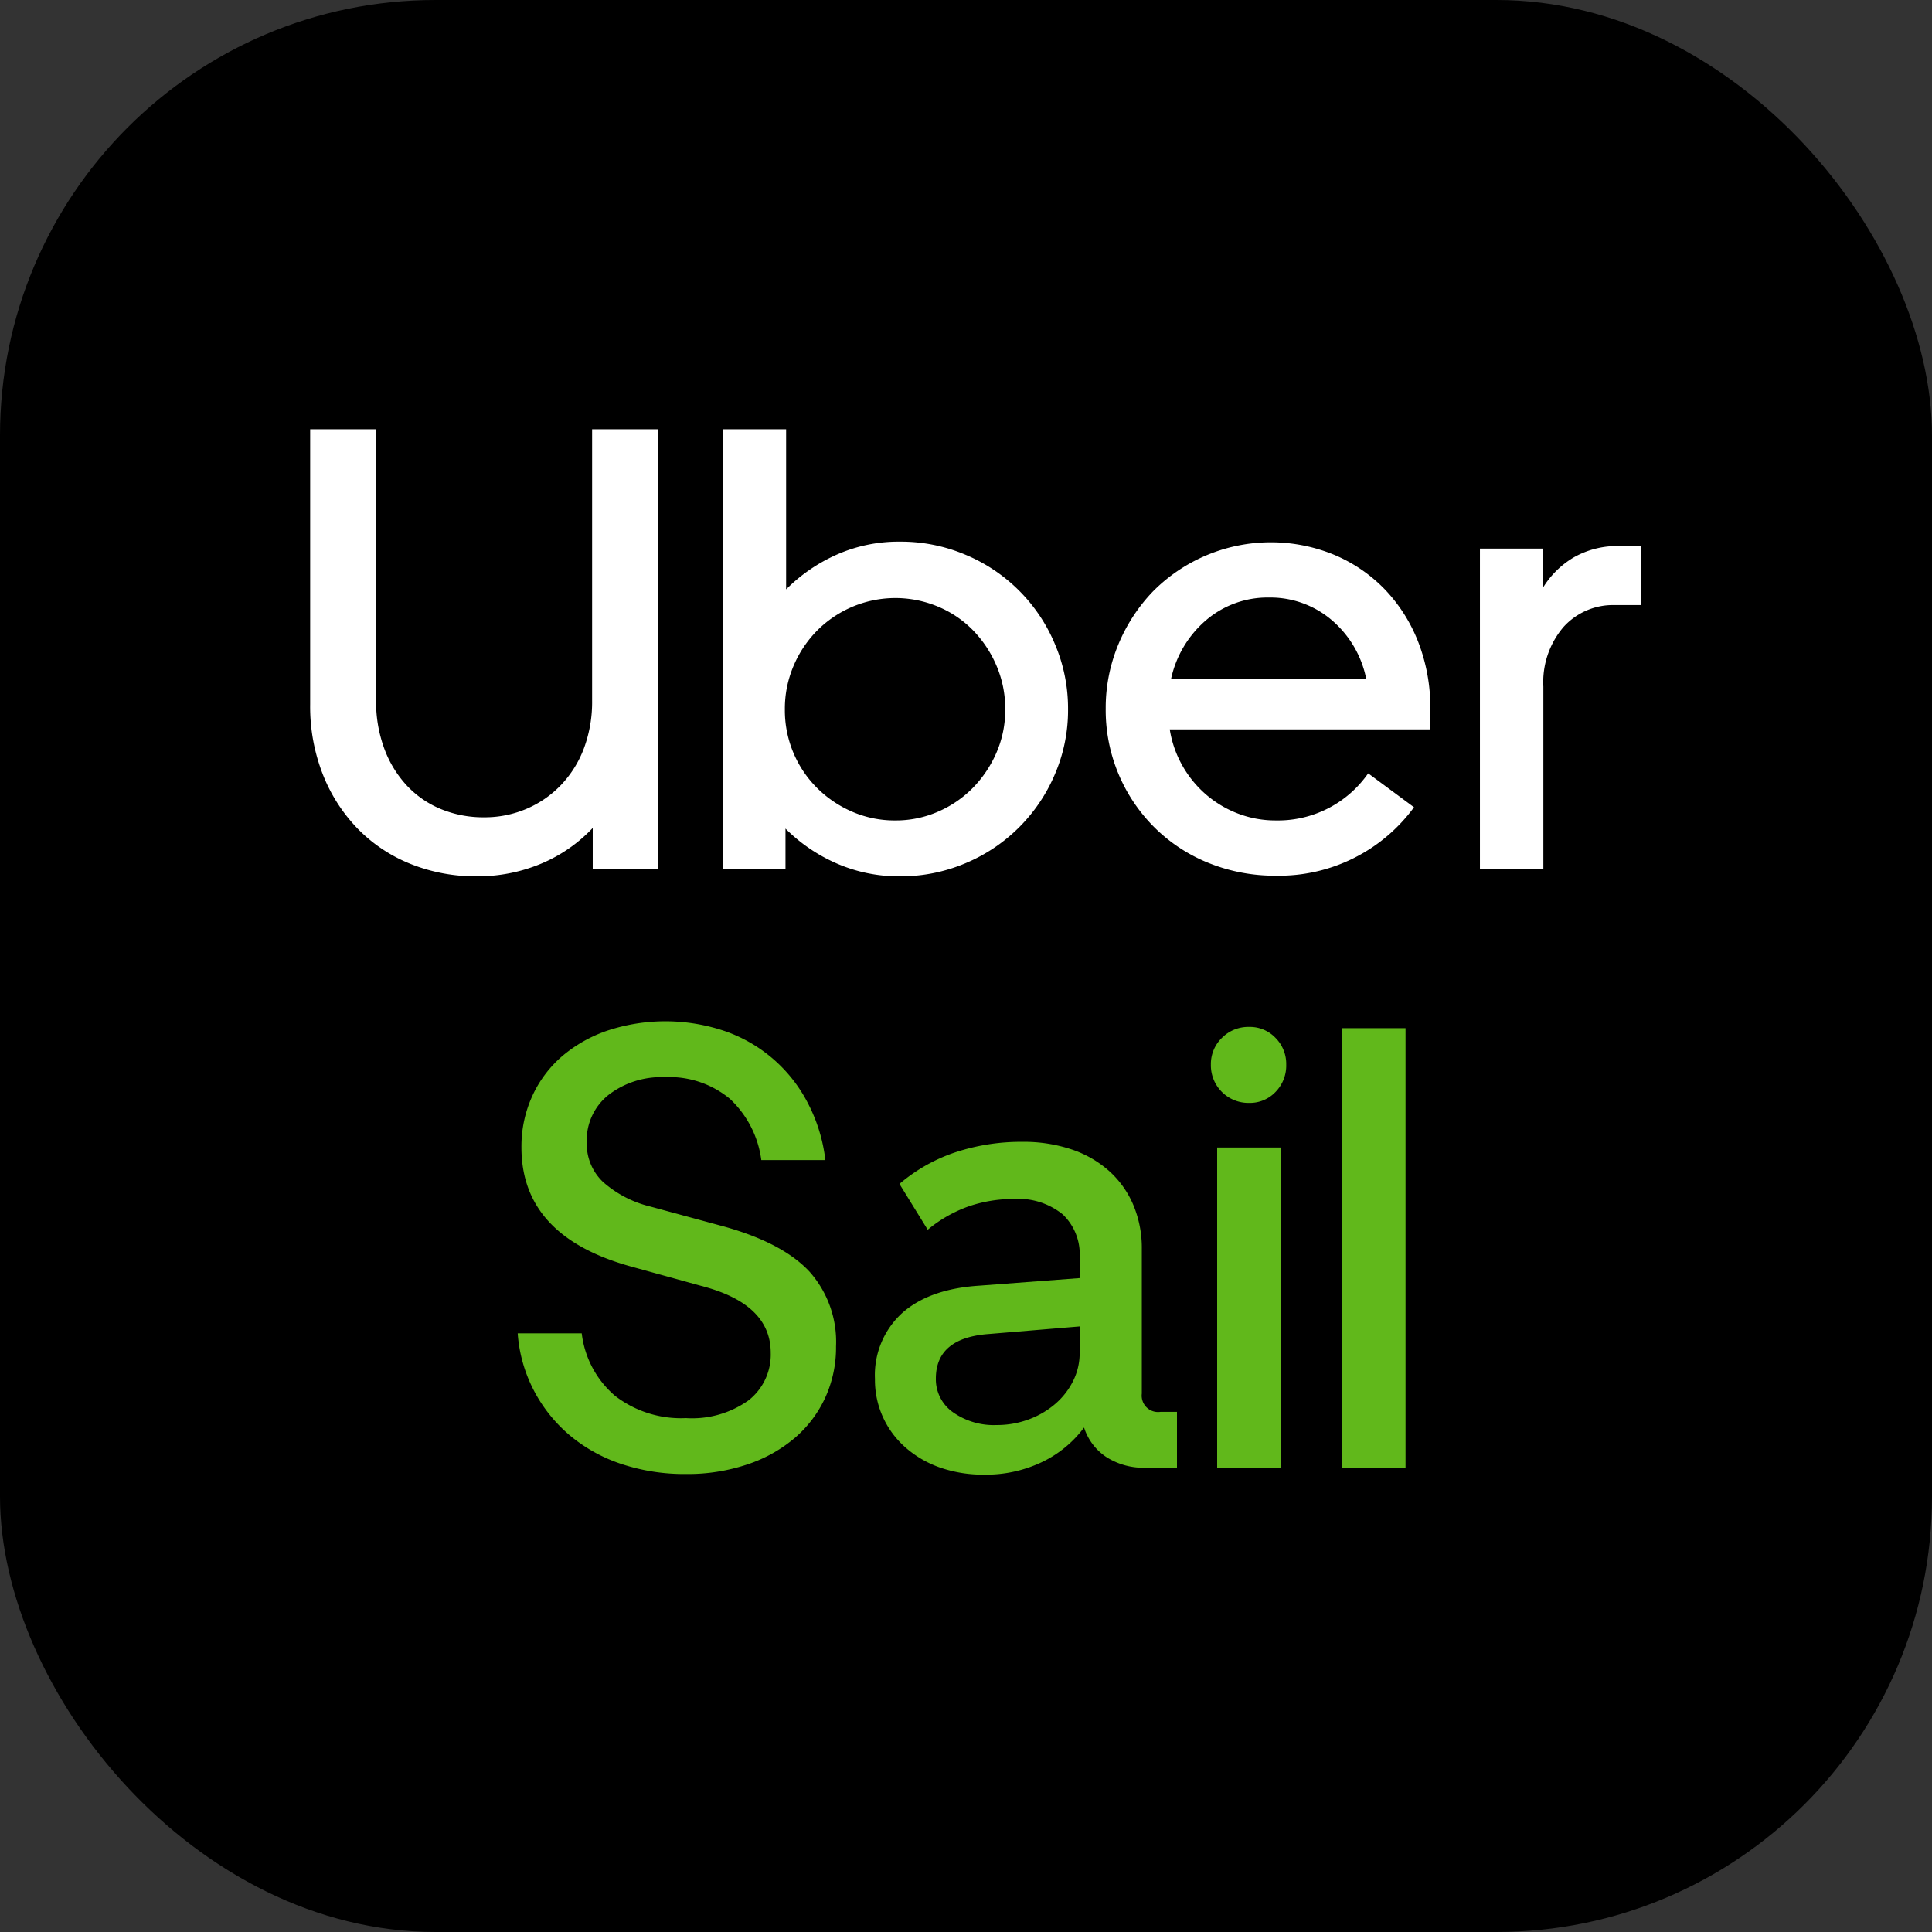 <svg xmlns="http://www.w3.org/2000/svg" width="200" height="200" viewBox="0 0 200 200"><rect x="0" y="0" width="200" height="200" fill="#333333" stroke="none"/><defs><style>.a{fill:#fff;}.b{fill:#61b81b;}</style></defs><title>UberSail_Box</title><rect width="200" height="200" rx="45.085"/><path class="a" d="M39.779,77.489a11.382,11.382,0,0,0,2.34,3.835,10.06,10.06,0,0,0,3.542,2.438,11.556,11.556,0,0,0,4.453.845,11.021,11.021,0,0,0,4.388-.877,10.785,10.785,0,0,0,3.575-2.47,11.198,11.198,0,0,0,2.373-3.802,13.744,13.744,0,0,0,.845-4.94V44.437h6.824v45.5H61.359V85.711a15.662,15.662,0,0,1-5.363,3.705,17.003,17.003,0,0,1-6.662,1.3,18.037,18.037,0,0,1-6.793-1.267,15.894,15.894,0,0,1-5.46-3.608,16.989,16.989,0,0,1-3.64-5.622,19.268,19.268,0,0,1-1.333-7.312V44.437h6.825v28.08A14.004,14.004,0,0,0,39.779,77.489Z" transform="translate(0 0)"/><path class="a" d="M74.814,44.437h6.565V61.012a17.382,17.382,0,0,1,5.265-3.608,15.8,15.8,0,0,1,6.5-1.333,17.141,17.141,0,0,1,6.825,1.365,17.192,17.192,0,0,1,9.231,9.23,16.974,16.974,0,0,1,1.363,6.76,16.739,16.739,0,0,1-1.363,6.727,17.276,17.276,0,0,1-9.231,9.198,17.14,17.14,0,0,1-6.825,1.365,16.023,16.023,0,0,1-6.533-1.333,17.225,17.225,0,0,1-5.297-3.607v4.16h-6.5Zm6.435,28.99a11.353,11.353,0,0,0,3.315,8.125,11.755,11.755,0,0,0,3.64,2.47,11.051,11.051,0,0,0,4.485.91,10.896,10.896,0,0,0,4.42-.91,11.381,11.381,0,0,0,3.607-2.47,12.064,12.064,0,0,0,2.438-3.64,11.081,11.081,0,0,0,.908-4.485,11.317,11.317,0,0,0-.908-4.518,11.972,11.972,0,0,0-2.438-3.672,10.948,10.948,0,0,0-3.607-2.438,11.427,11.427,0,0,0-12.48,2.438,11.668,11.668,0,0,0-2.47,3.672A11.294,11.294,0,0,0,81.249,73.427Z" transform="translate(0 0)"/><path class="a" d="M114.463,73.361a17.051,17.051,0,0,1,1.3-6.629,17.663,17.663,0,0,1,3.575-5.492A17.198,17.198,0,0,1,138.123,57.437a15.749,15.749,0,0,1,5.265,3.607,16.528,16.528,0,0,1,3.445,5.46,18.658,18.658,0,0,1,1.234,6.857v2.145H121.093a11.104,11.104,0,0,0,1.3,3.738,11.273,11.273,0,0,0,2.438,2.99,11.136,11.136,0,0,0,3.315,1.982,10.802,10.802,0,0,0,3.933.715,11.374,11.374,0,0,0,9.555-4.875l4.745,3.51a17.316,17.316,0,0,1-14.3,7.085,18.309,18.309,0,0,1-6.923-1.3,16.841,16.841,0,0,1-5.59-3.64,17.117,17.117,0,0,1-5.103-12.35Zm16.899-11.504a9.78,9.78,0,0,0-6.467,2.308,11.072,11.072,0,0,0-3.673,6.142h20.215a10.753,10.753,0,0,0-3.607-6.142A9.783,9.783,0,0,0,131.362,61.857Z" transform="translate(0 0)"/><path class="a" d="M167.177,62.637a6.896,6.896,0,0,0-5.329,2.275,8.795,8.795,0,0,0-2.08,6.174v18.85h-6.566V56.787h6.5v4.095a9.247,9.247,0,0,1,3.218-3.185,9.107,9.107,0,0,1,4.712-1.17h2.275v6.11Z" transform="translate(0 0)"/><path class="b" d="M60.221,138.026a10.039,10.039,0,0,0,3.445,6.468,11.163,11.163,0,0,0,7.344,2.308,10.061,10.061,0,0,0,6.5-1.853,6.013,6.013,0,0,0,2.275-4.907q0-4.94-6.825-6.825l-7.54-2.08q-11.441-3.12-11.44-12.351a12.52,12.52,0,0,1,1.138-5.362,12.019,12.019,0,0,1,3.12-4.127,14.442,14.442,0,0,1,4.712-2.633,19.139,19.139,0,0,1,12.155.098,15.292,15.292,0,0,1,8.547,7.475,16.91,16.91,0,0,1,1.788,5.851h-6.63a10.571,10.571,0,0,0-3.25-6.338,9.83,9.83,0,0,0-6.76-2.242,8.976,8.976,0,0,0-5.784,1.819,5.989,5.989,0,0,0-2.275,4.94,5.435,5.435,0,0,0,1.69,4.095,11.458,11.458,0,0,0,4.875,2.535l7.67,2.08q6.045,1.69,8.807,4.647a10.925,10.925,0,0,1,2.763,7.768,12.459,12.459,0,0,1-1.105,5.265,12.246,12.246,0,0,1-3.12,4.16,14.79,14.79,0,0,1-4.907,2.763,19.383,19.383,0,0,1-6.403,1.008,20.676,20.676,0,0,1-6.694-1.04,16.331,16.331,0,0,1-5.33-2.958,15.373,15.373,0,0,1-3.705-4.615,15.102,15.102,0,0,1-1.69-5.947Z" transform="translate(0 0)"/><path class="b" d="M90.576,142.772a8.688,8.688,0,0,1,2.828-6.857q2.827-2.502,8.027-2.827l10.335-.78v-2.146a5.702,5.702,0,0,0-1.756-4.452,7.294,7.294,0,0,0-5.068-1.593,14.315,14.315,0,0,0-4.616.748,13.848,13.848,0,0,0-4.29,2.438l-2.925-4.745a17.402,17.402,0,0,1,5.817-3.282,21.738,21.738,0,0,1,6.923-1.073,15.569,15.569,0,0,1,5.068.78,11.174,11.174,0,0,1,3.9,2.242,9.9,9.9,0,0,1,2.502,3.511,11.503,11.503,0,0,1,.879,4.582v14.95a1.695,1.695,0,0,0,1.949,1.885H121.84v5.785h-3.25a7.149,7.149,0,0,1-4.062-1.105,5.751,5.751,0,0,1-2.307-3.055,11.723,11.723,0,0,1-4.356,3.575,13.466,13.466,0,0,1-5.98,1.3,13.625,13.625,0,0,1-4.518-.715,10.773,10.773,0,0,1-3.575-2.048,9.266,9.266,0,0,1-3.217-7.117Zm6.305-.065a4.165,4.165,0,0,0,1.755,3.478,7.318,7.318,0,0,0,4.55,1.333,9.363,9.363,0,0,0,3.314-.585,8.914,8.914,0,0,0,2.731-1.593,7.575,7.575,0,0,0,1.853-2.372,6.451,6.451,0,0,0,.682-2.925v-2.731l-9.359.78Q96.88,138.482,96.881,142.706Z" transform="translate(0 0)"/><path class="b" d="M129.315,114.172a3.887,3.887,0,0,1-3.965-3.966,3.76,3.76,0,0,1,1.138-2.762,3.837,3.837,0,0,1,2.827-1.138,3.661,3.661,0,0,1,2.73,1.138,3.82,3.82,0,0,1,1.105,2.762,3.898,3.898,0,0,1-1.105,2.828A3.657,3.657,0,0,1,129.315,114.172Zm3.25,37.765H126v-33.15h6.565Z" transform="translate(0 0)"/><path class="b" d="M138.935,151.936v-45.5H145.5v45.5Z" transform="translate(0 0)"/></svg>